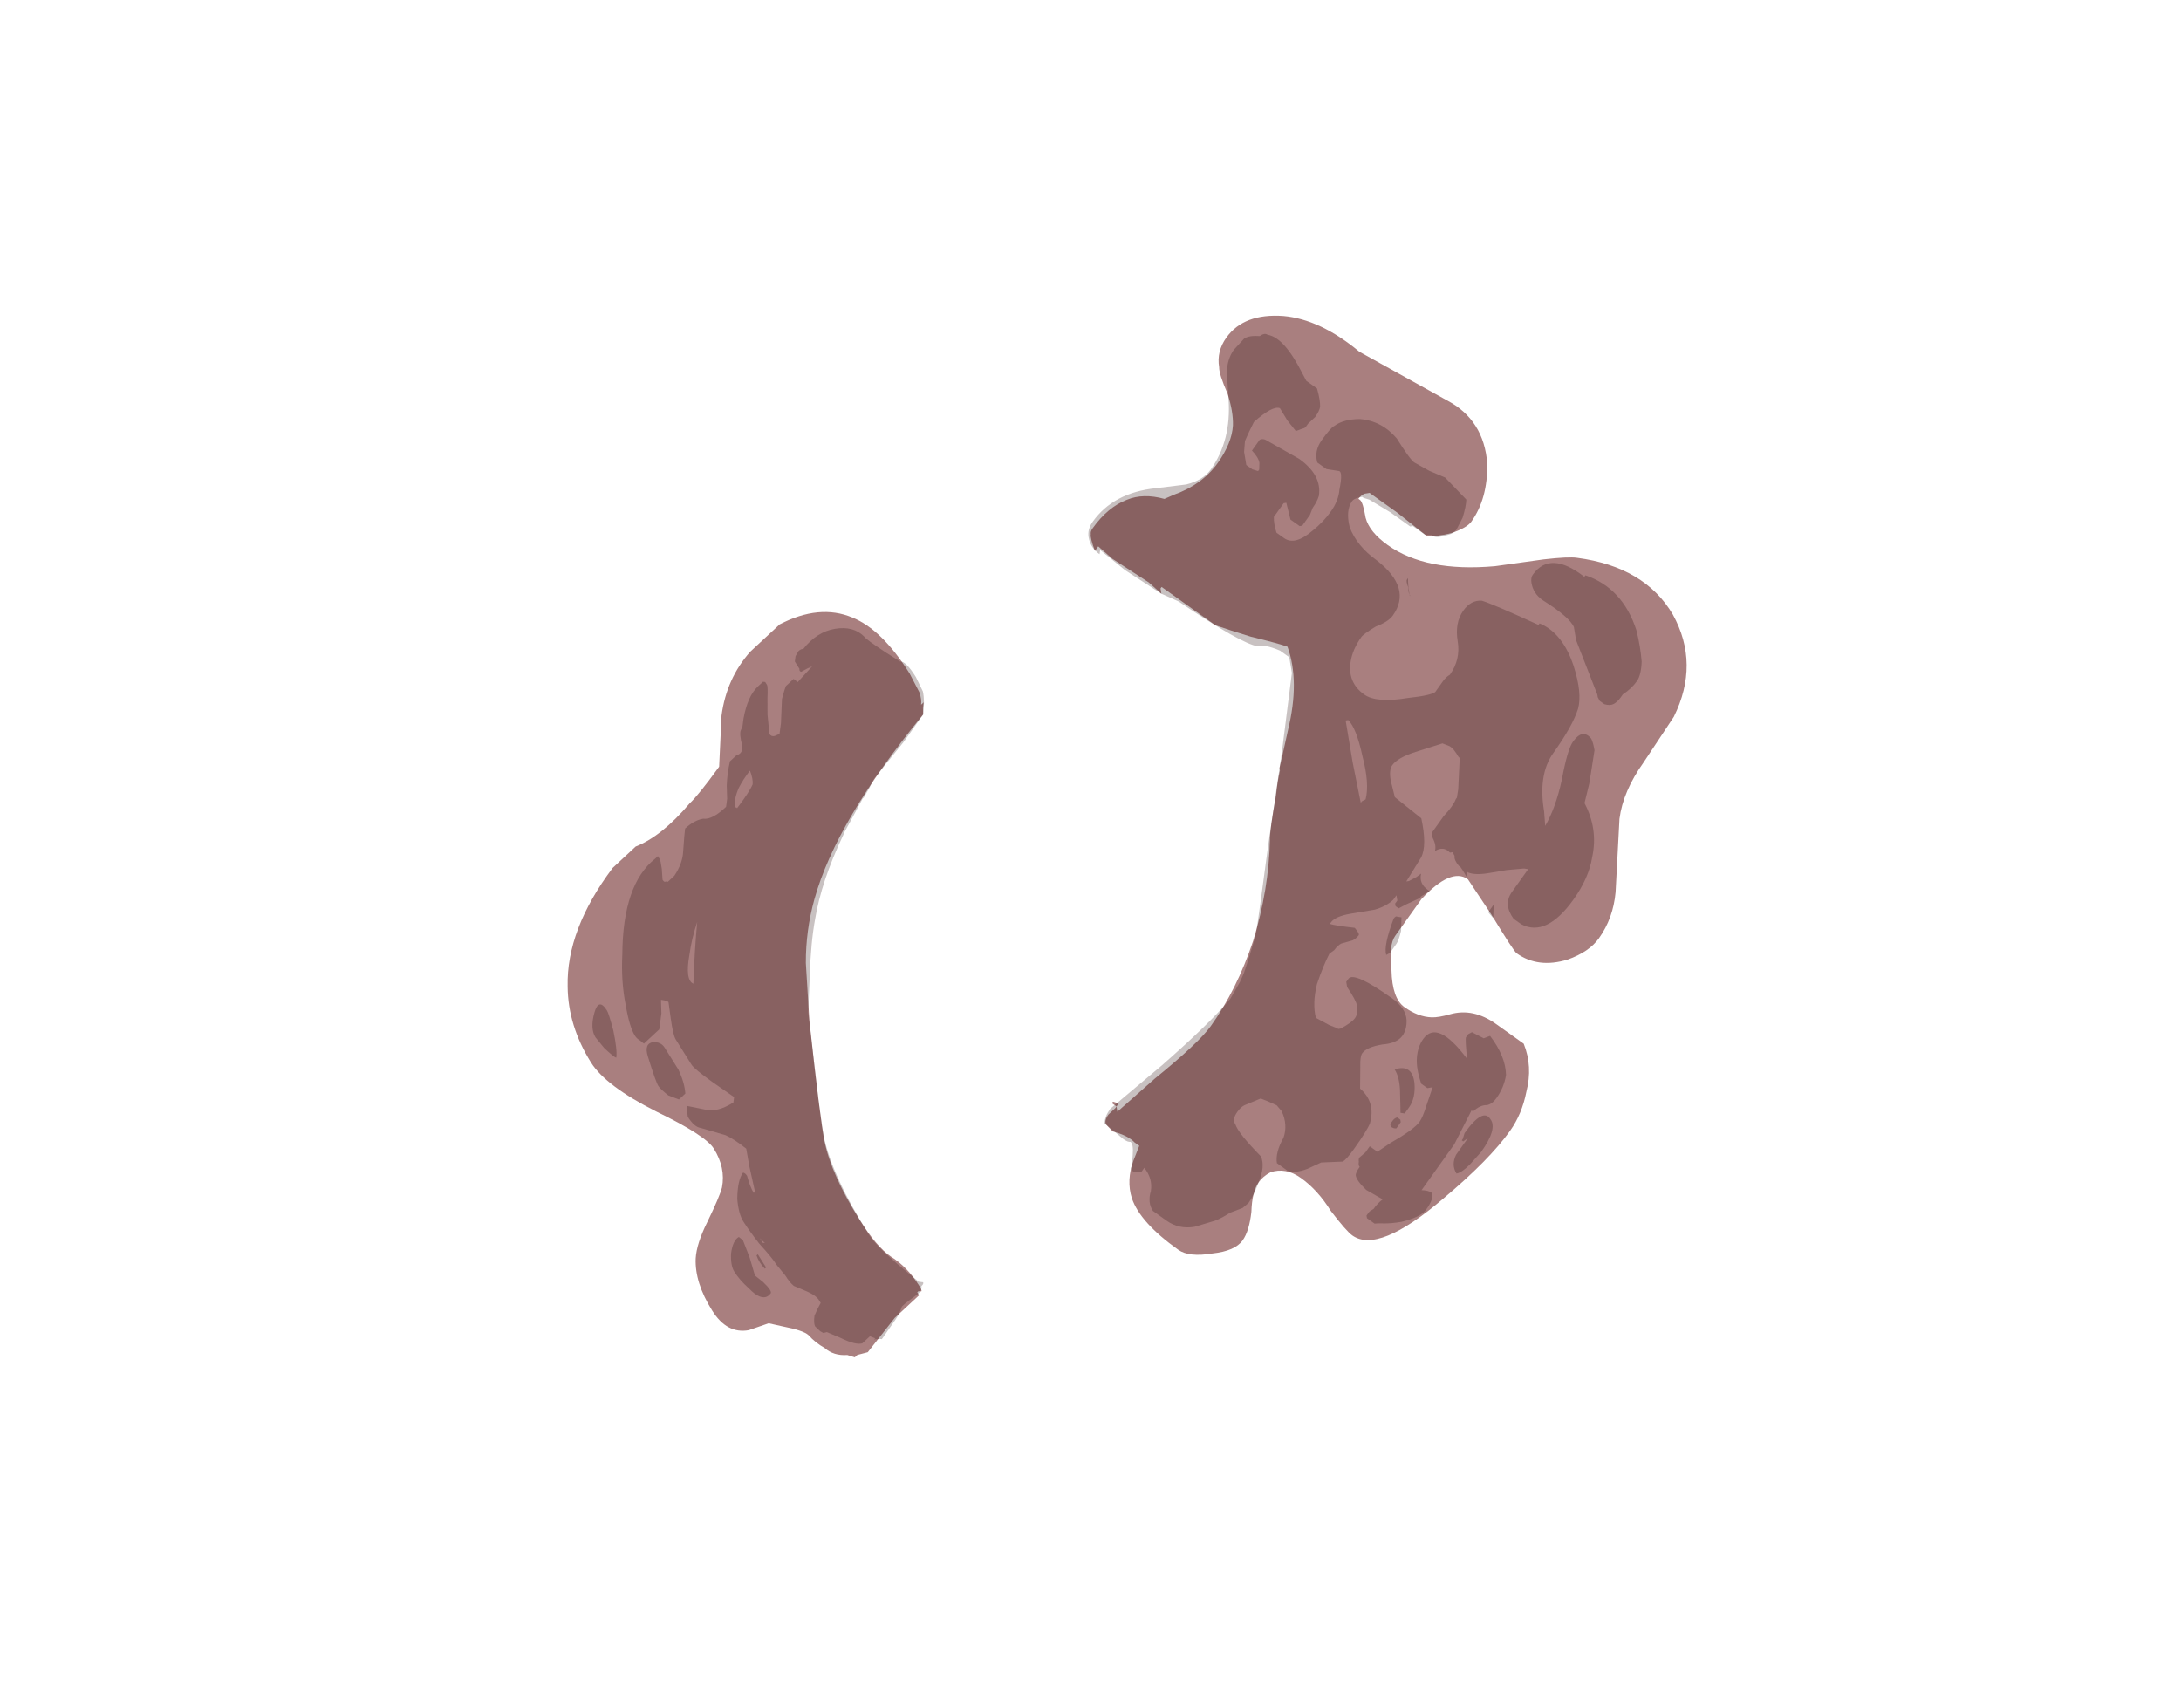 <?xml version="1.0" encoding="UTF-8" standalone="no"?>
<svg xmlns:ffdec="https://www.free-decompiler.com/flash" xmlns:xlink="http://www.w3.org/1999/xlink" ffdec:objectType="frame" height="390.65px" width="498.9px" xmlns="http://www.w3.org/2000/svg">
  <g transform="matrix(1.0, 0.0, 0.0, 1.0, 235.8, 177.85)">
    <use ffdec:characterId="468" height="17.4" transform="matrix(-5.85, 5.434, 4.218, 6.727, -42.537, -48.865)" width="14.85" xlink:href="#shape0"/>
    <use ffdec:characterId="471" height="22.6" transform="matrix(7.0, 4.993, -4.993, 7.0, 54.856, -115.558)" width="18.45" xlink:href="#shape1"/>
  </g>
  <defs>
    <g id="shape0" transform="matrix(1.0, 0.0, 0.0, 1.0, 6.5, 17.25)">
      <path d="M3.05 -15.35 L3.95 -15.35 Q6.05 -14.95 6.9 -13.7 7.5 -12.85 7.5 -11.6 7.5 -10.8 6.65 -9.25 5.8 -7.75 5.8 -7.3 5.8 -6.65 6.2 -6.3 6.4 -6.15 7.1 -5.85 7.7 -5.6 7.95 -5.3 8.35 -4.8 8.35 -3.85 8.35 -3.05 7.75 -2.7 L7.15 -2.45 6.85 -2.1 Q6.4 -1.6 6.35 -1.4 6.3 -1.1 6.15 -0.8 6.05 -0.45 5.7 -0.2 L5.55 0.0 5.45 0.0 5.15 0.15 3.95 -0.05 3.0 -0.05 3.0 -0.15 2.95 -0.15 2.9 -0.1 Q2.85 -0.05 2.85 -0.25 2.85 -0.9 3.1 -1.45 3.3 -1.95 3.3 -2.85 3.3 -4.4 2.95 -5.25 2.75 -5.75 1.45 -8.15 0.9 -9.05 0.65 -9.45 0.15 -10.15 -0.55 -10.65 -2.3 -11.9 -6.1 -12.45 L-6.2 -12.6 Q-6.25 -12.65 -6.3 -12.7 L-6.2 -12.7 Q-6.3 -12.8 -6.35 -13.0 L-6.4 -13.6 Q-6.4 -15.1 -5.85 -15.95 -5.25 -16.9 -3.95 -17.25 L-2.8 -17.25 Q-1.8 -17.15 -1.1 -16.45 L-0.25 -15.4 Q0.7 -15.2 1.05 -15.2 2.25 -15.05 3.05 -15.35" fill="#540000" fill-opacity="0.502" fill-rule="evenodd" stroke="none"/>
      <path d="M1.95 -14.3 Q2.15 -14.05 2.55 -13.95 L2.8 -13.95 2.85 -14.0 Q2.9 -14.0 2.9 -14.1 L2.75 -14.35 Q2.65 -14.55 2.65 -14.6 L2.65 -14.7 2.75 -14.7 Q3.95 -14.8 5.05 -13.3 5.5 -12.75 5.75 -12.15 6.0 -11.6 6.0 -11.3 6.0 -11.2 5.95 -11.1 L5.9 -10.95 5.3 -10.95 Q5.2 -11.05 5.0 -11.25 L4.8 -11.55 Q4.65 -11.4 4.65 -11.35 L4.85 -10.95 Q5.05 -10.55 5.05 -10.4 L5.05 -9.55 Q5.05 -9.4 4.8 -8.75 L4.5 -8.0 4.6 -7.9 Q5.15 -8.0 5.4 -8.3 L5.8 -8.75 5.9 -8.6 5.95 -8.5 Q5.95 -8.15 5.8 -8.0 L5.3 -7.35 Q5.15 -7.1 5.0 -6.65 L5.2 -6.2 5.45 -5.55 5.5 -5.55 Q5.5 -5.75 5.4 -6.05 5.4 -6.15 5.45 -6.2 5.7 -6.15 6.0 -5.75 6.2 -5.4 6.2 -5.15 6.2 -4.85 6.15 -4.35 6.05 -3.8 6.05 -3.55 L6.0 -3.15 Q6.0 -2.9 5.95 -2.75 L5.7 -2.35 Q5.55 -2.1 5.55 -1.95 L5.55 -1.85 Q5.7 -1.8 5.9 -1.7 6.05 -1.55 6.05 -1.45 L6.0 -1.25 5.95 -1.15 5.85 -1.1 5.6 -0.7 Q5.35 -0.25 5.15 -0.15 L4.85 -0.15 4.75 0.0 4.8 0.0 4.65 0.1 4.6 0.15 3.95 0.0 Q3.75 -0.05 3.6 -0.15 L3.45 -0.15 3.0 -0.1 Q2.85 -0.1 2.8 -0.2 2.7 -0.2 2.7 -0.25 L2.8 -0.35 3.05 -1.15 Q3.3 -2.0 3.3 -2.35 3.3 -4.35 2.9 -5.35 2.7 -5.8 2.2 -6.75 L1.35 -8.35 0.75 -9.1 Q0.2 -9.8 -0.25 -10.2 -1.0 -10.9 -2.25 -11.45 L-2.35 -11.5 Q-2.5 -11.55 -2.9 -11.7 L-3.3 -11.85 -3.35 -11.85 -3.65 -11.95 -3.75 -12.0 -3.9 -12.05 -5.2 -12.25 -6.1 -12.45 Q-6.35 -12.7 -6.45 -12.95 L-6.5 -13.4 Q-6.5 -13.95 -6.35 -14.05 L-6.15 -14.5 Q-5.85 -15.2 -5.85 -15.3 -5.75 -15.75 -5.25 -16.05 -4.75 -16.35 -4.15 -16.25 -4.1 -16.3 -4.0 -16.3 L-3.85 -16.25 -3.75 -16.15 Q-3.75 -16.1 -3.75 -16.0 L-3.75 -15.9 Q-3.7 -15.85 -3.75 -15.8 L-3.95 -15.75 -4.1 -15.7 -3.5 -15.65 -3.45 -15.8 -3.15 -15.8 Q-3.05 -15.75 -2.85 -15.6 L-2.45 -15.1 -2.25 -14.9 -2.1 -14.95 Q-2.0 -15.0 -2.0 -15.1 L-2.25 -15.55 -2.5 -15.9 Q-2.7 -16.15 -2.7 -16.2 L-2.7 -16.3 -2.65 -16.35 -2.45 -16.35 Q-2.05 -16.35 -1.6 -15.95 L-1.45 -15.8 -1.35 -15.75 Q-1.25 -15.7 -1.15 -15.4 -1.05 -15.2 -0.85 -15.3 L-0.6 -15.3 Q-0.35 -15.1 -0.15 -14.85 L0.05 -14.55 0.2 -14.4 0.25 -14.4 Q0.75 -14.4 0.95 -14.6 1.2 -14.75 1.55 -14.75 1.65 -14.65 1.95 -14.3 M6.8 -11.2 Q6.65 -11.35 6.45 -11.85 6.3 -12.3 6.3 -12.4 6.3 -12.85 6.65 -12.6 7.0 -12.35 7.0 -12.05 L6.95 -11.65 Q6.85 -11.25 6.8 -11.2 M5.65 -10.8 Q5.9 -10.95 6.0 -10.6 6.2 -9.9 6.2 -9.75 6.2 -9.65 6.1 -9.35 L5.9 -9.05 5.65 -9.05 Q5.5 -9.3 5.45 -9.7 L5.45 -10.45 Q5.45 -10.65 5.65 -10.8 M3.75 -11.25 Q3.9 -11.5 3.4 -11.95 3.1 -12.25 2.7 -12.5 3.2 -11.95 3.75 -11.25 M6.55 -4.9 Q6.75 -4.95 7.0 -4.7 7.2 -4.45 7.2 -4.25 7.2 -3.95 7.1 -3.6 7.0 -3.1 6.75 -3.05 L6.65 -3.05 Q6.6 -3.05 6.6 -3.15 6.6 -3.25 6.65 -3.45 L6.75 -3.75 6.6 -4.25 6.5 -4.75 6.55 -4.9 M6.4 -4.15 Q6.45 -3.95 6.4 -3.7 L6.35 -3.7 6.35 -4.15 6.4 -4.15 M6.05 -4.3 L6.05 -4.45 6.0 -4.25 6.05 -4.3 M-0.8 -14.35 Q-0.6 -14.25 -0.05 -14.15 -0.05 -14.2 0.0 -14.2 -0.1 -14.4 -0.4 -14.55 -0.65 -14.65 -0.95 -14.7 -0.9 -14.45 -0.8 -14.35" fill="#270909" fill-opacity="0.251" fill-rule="evenodd" stroke="none"/>
    </g>
    <g id="shape1" transform="matrix(1.0, 0.0, 0.0, 1.0, 6.3, 21.45)">
      <path d="M4.75 -20.0 Q6.35 -20.85 7.7 -20.25 9.05 -19.6 9.3 -18.05 L9.35 -16.6 Q9.35 -15.65 9.7 -15.0 L10.75 -13.35 Q11.1 -12.75 11.1 -12.1 11.1 -11.65 10.75 -11.15 10.25 -10.5 9.55 -10.5 9.45 -10.5 8.4 -10.95 L7.35 -11.35 Q6.8 -11.35 6.65 -10.2 L6.65 -9.0 Q6.65 -8.7 7.1 -8.2 7.55 -7.6 7.95 -7.6 8.4 -7.6 8.7 -7.8 8.85 -7.9 9.05 -8.15 9.45 -8.65 10.2 -8.65 L11.1 -8.65 Q11.65 -8.3 11.9 -7.65 12.15 -7.1 12.15 -6.55 12.15 -5.6 11.75 -4.05 11.2 -1.85 10.35 -1.85 10.15 -1.85 9.5 -2.05 8.9 -2.3 8.35 -2.3 7.85 -2.3 7.6 -1.95 7.5 -1.75 7.5 -1.55 7.5 -1.25 7.8 -0.8 8.05 -0.35 8.05 -0.05 8.05 0.3 7.6 0.7 7.15 1.15 6.8 1.15 5.55 1.15 5.0 0.75 4.6 0.45 4.45 -0.1 L4.35 -0.5 4.2 -0.5 Q3.95 -0.55 3.55 -0.4 L3.3 -0.45 Q3.2 -0.5 3.2 -0.7 L3.25 -0.95 3.25 -1.0 3.1 -1.0 3.1 -1.05 3.25 -1.1 3.25 -1.0 3.35 -0.9 3.65 -2.2 Q4.05 -3.65 4.05 -4.2 4.05 -5.4 3.65 -6.7 3.2 -8.05 2.45 -9.15 2.3 -9.35 1.9 -10.2 1.7 -10.55 1.6 -10.8 L1.55 -10.85 Q1.45 -11.1 1.15 -11.8 0.65 -13.05 -0.15 -13.6 -0.35 -13.55 -1.1 -13.25 -1.7 -13.05 -2.05 -12.95 L-3.8 -12.95 -3.8 -12.9 -3.7 -12.8 -4.15 -12.85 -5.3 -12.8 -5.8 -12.85 -5.8 -12.7 Q-6.1 -12.9 -6.15 -13.0 -6.2 -13.05 -6.2 -13.15 -6.2 -13.85 -5.9 -14.3 -5.65 -14.7 -5.1 -14.9 L-4.95 -15.15 Q-4.5 -15.8 -4.5 -16.5 -4.5 -17.15 -4.75 -17.55 -4.95 -17.85 -5.35 -18.15 -5.85 -18.45 -5.95 -18.6 -6.25 -18.9 -6.25 -19.35 -6.25 -20.15 -5.35 -20.7 -4.5 -21.2 -3.15 -21.1 L-0.5 -21.4 Q0.6 -21.55 1.35 -20.65 1.9 -19.9 1.9 -19.15 1.9 -18.95 1.65 -18.6 1.4 -18.3 1.15 -18.15 L0.15 -18.2 Q-0.25 -18.2 -0.75 -18.2 L-0.85 -18.1 Q-0.9 -18.0 -0.9 -17.9 L-0.85 -17.9 Q-0.75 -17.9 -0.45 -17.6 -0.15 -17.35 0.45 -17.35 1.7 -17.35 3.1 -18.55 L4.05 -19.45 Q4.55 -19.9 4.75 -20.0" fill="#540000" fill-opacity="0.502" fill-rule="evenodd" stroke="none"/>
      <path d="M5.2 -19.75 Q6.2 -20.05 7.15 -19.35 7.5 -19.05 7.75 -18.75 7.95 -18.45 7.95 -18.25 7.95 -18.0 7.85 -17.75 L7.85 -17.65 Q7.85 -17.5 7.8 -17.4 7.75 -17.3 7.6 -17.25 L7.45 -17.25 7.35 -17.3 7.3 -17.35 6.0 -18.2 5.75 -18.45 Q5.5 -18.6 4.65 -18.55 4.35 -18.55 4.15 -18.75 4.05 -18.85 4.05 -18.95 4.05 -19.75 5.2 -19.7 L5.2 -19.75 M0.65 -19.7 L1.45 -19.55 Q1.55 -19.4 1.65 -19.1 L1.7 -18.75 Q1.7 -18.6 1.55 -18.45 1.4 -18.25 1.3 -18.25 L1.25 -18.25 1.1 -18.15 0.7 -18.15 0.65 -18.1 0.0 -18.1 -0.65 -18.05 -0.8 -18.0 -0.85 -18.0 Q-1.0 -17.85 -1.0 -17.75 -1.0 -17.45 -0.65 -17.15 -0.2 -16.85 0.45 -16.85 1.65 -16.8 1.65 -15.9 1.65 -15.7 1.45 -15.4 1.3 -15.05 1.3 -14.95 1.3 -14.55 1.45 -14.25 1.7 -13.75 2.25 -13.75 2.65 -13.75 3.25 -14.35 3.7 -14.75 3.75 -14.9 L3.75 -15.25 Q3.75 -15.4 3.8 -15.5 3.8 -16.0 3.45 -16.35 3.1 -16.7 3.1 -17.1 3.1 -17.45 3.35 -17.6 3.65 -17.7 4.95 -17.95 L4.95 -18.0 Q5.6 -18.15 6.35 -17.6 6.95 -17.15 7.1 -16.75 7.25 -16.3 7.25 -15.4 7.25 -14.7 7.95 -14.0 L8.2 -13.7 Q8.15 -14.25 7.85 -14.95 7.5 -15.7 7.5 -15.95 7.5 -16.4 7.85 -16.3 7.95 -16.25 8.1 -16.1 L8.5 -15.3 8.7 -14.8 Q9.4 -14.45 9.7 -13.75 9.95 -13.25 9.95 -12.55 9.95 -11.3 9.2 -11.2 L8.95 -11.2 Q8.5 -11.35 8.5 -11.75 L8.5 -12.5 8.4 -12.45 8.05 -12.15 7.7 -11.8 Q7.45 -11.55 7.25 -11.5 L7.2 -11.5 7.35 -11.35 Q7.15 -11.45 7.0 -11.5 L6.95 -11.5 Q6.75 -11.55 6.7 -11.65 L6.6 -11.7 6.55 -11.65 Q6.3 -11.7 6.2 -11.45 6.15 -11.6 5.95 -11.7 L5.85 -11.8 Q5.85 -11.85 5.85 -11.95 L5.85 -12.35 Q5.9 -12.7 5.85 -12.9 L5.85 -12.95 5.75 -13.15 5.3 -13.85 Q5.25 -13.85 5.15 -13.9 L5.0 -13.95 4.9 -13.95 4.7 -13.9 4.25 -13.3 Q3.95 -12.9 3.95 -12.65 3.95 -12.5 4.15 -12.3 L4.5 -12.0 5.4 -11.95 Q5.95 -11.45 6.0 -11.1 L6.05 -10.35 6.1 -10.4 6.2 -10.6 6.25 -10.75 Q6.35 -10.5 6.65 -10.5 L6.7 -10.5 6.6 -10.25 6.6 -10.2 6.4 -9.85 6.3 -9.65 6.2 -9.65 6.15 -9.7 6.15 -9.8 6.05 -9.9 6.05 -9.75 Q6.0 -9.5 5.8 -9.25 L5.35 -8.8 Q5.05 -8.5 5.05 -8.3 L5.05 -8.25 Q5.2 -8.3 5.65 -8.55 5.85 -8.5 5.85 -8.45 5.85 -8.35 5.8 -8.25 L5.6 -8.0 Q5.55 -7.9 5.55 -7.75 L5.5 -7.6 Q5.55 -7.25 5.7 -6.75 5.9 -6.25 6.2 -6.0 L6.6 -6.05 6.8 -6.1 Q6.8 -6.15 6.85 -6.1 L6.9 -6.15 Q7.05 -6.45 7.05 -6.6 7.05 -6.75 6.9 -6.9 6.8 -7.0 6.4 -7.15 L6.3 -7.25 6.3 -7.35 Q6.3 -7.6 7.55 -7.6 8.0 -7.6 8.2 -7.35 8.35 -7.15 8.35 -6.95 8.35 -6.7 8.05 -6.45 7.75 -6.15 7.75 -5.95 7.75 -5.85 7.9 -5.65 L7.9 -5.65 8.25 -5.15 Q8.8 -5.1 9.0 -4.55 9.05 -4.35 9.05 -3.75 9.05 -3.4 9.0 -3.3 L8.55 -2.95 8.35 -2.6 Q8.15 -2.3 7.95 -2.25 L7.6 -2.25 Q7.4 -2.45 7.35 -2.9 7.25 -3.25 6.9 -3.45 L6.7 -3.5 6.45 -3.45 6.25 -3.4 6.0 -3.0 Q5.95 -2.9 5.95 -2.75 5.95 -2.5 6.1 -2.45 6.3 -2.3 7.15 -2.15 7.4 -2.0 7.5 -1.55 7.6 -1.2 7.6 -0.95 L7.55 -0.75 7.35 -0.45 Q7.25 -0.2 7.15 -0.05 L6.8 0.4 Q6.5 0.7 6.1 0.7 L5.65 0.7 Q5.4 0.6 5.3 0.3 5.15 0.0 4.8 -0.1 L4.8 0.05 4.65 0.15 4.6 0.15 Q4.5 0.15 4.5 0.05 L4.35 -0.2 Q4.2 -0.45 4.1 -0.45 4.05 -0.4 3.9 -0.4 L3.25 -0.45 Q3.15 -0.6 3.15 -0.85 L3.6 -2.6 Q4.0 -4.3 4.05 -5.1 L4.0 -5.6 3.95 -5.85 Q3.8 -6.35 3.6 -6.9 3.35 -7.4 2.5 -9.0 L1.4 -11.15 0.35 -13.1 0.05 -13.4 -0.25 -13.4 Q-0.7 -13.3 -0.8 -13.15 -1.2 -12.95 -3.15 -12.9 L-3.2 -12.9 -3.7 -12.8 -4.85 -12.75 -5.7 -12.8 -5.65 -12.7 Q-5.95 -12.7 -6.15 -12.9 -6.3 -13.05 -6.3 -13.3 -6.3 -14.25 -5.45 -15.0 L-4.85 -15.55 Q-4.55 -15.9 -4.55 -16.25 -4.55 -17.2 -5.25 -18.05 L-5.7 -18.6 Q-5.9 -18.9 -5.9 -19.2 L-5.85 -19.6 Q-5.8 -19.75 -5.55 -19.9 -5.5 -20.05 -5.4 -20.05 -5.0 -20.25 -4.05 -19.75 L-3.85 -19.65 -3.5 -19.65 Q-3.25 -19.45 -3.15 -19.3 -3.1 -19.2 -3.1 -19.0 L-3.15 -18.75 -3.15 -18.65 Q-3.15 -18.6 -3.2 -18.55 L-3.3 -18.4 -3.65 -18.5 -4.0 -18.65 Q-4.2 -18.6 -4.35 -17.95 L-4.3 -17.65 -4.25 -17.4 -4.1 -17.15 -3.85 -16.9 -3.65 -16.9 -3.5 -16.95 -3.5 -17.0 -3.6 -17.15 Q-3.7 -17.25 -3.95 -17.3 L-3.95 -17.65 Q-3.9 -17.75 -3.75 -17.75 L-2.8 -17.85 Q-2.05 -17.85 -1.8 -17.35 -1.75 -17.2 -1.75 -17.0 L-1.7 -16.8 -1.7 -16.45 -1.75 -16.4 -2.05 -16.4 -2.4 -16.7 -2.45 -16.65 -2.45 -16.2 Q-2.35 -16.05 -2.15 -15.9 L-1.9 -15.9 Q-1.55 -15.9 -1.4 -16.5 -1.3 -16.85 -1.3 -17.2 -1.3 -17.55 -1.45 -17.8 -1.65 -18.25 -1.75 -18.2 L-2.05 -18.05 -2.35 -18.05 Q-2.6 -18.25 -2.6 -18.6 -2.6 -19.0 -2.55 -19.1 -2.45 -19.4 -2.1 -19.65 -1.6 -19.95 -1.0 -19.8 -0.4 -19.55 -0.25 -19.55 L0.2 -19.6 0.65 -19.7 M8.3 -10.95 L8.3 -11.2 8.5 -10.9 8.3 -10.95 M2.3 -12.95 L2.25 -12.9 3.05 -12.1 3.85 -11.35 3.85 -11.4 3.9 -11.5 Q3.75 -11.9 3.15 -12.4 2.6 -12.9 2.3 -12.95 M1.7 -16.6 L1.75 -16.6 Q1.65 -16.6 1.55 -16.75 1.4 -16.85 1.4 -16.9 L1.4 -16.95 Q1.5 -16.8 1.7 -16.6 M6.05 -10.2 L6.05 -10.2 M6.5 -9.5 L6.7 -9.2 Q6.8 -8.95 6.8 -8.85 L6.8 -8.55 6.75 -8.45 Q6.55 -8.6 6.35 -9.35 6.35 -9.45 6.4 -9.45 L6.5 -9.5 M10.25 -8.3 Q10.9 -8.1 11.2 -7.7 11.35 -7.4 11.35 -7.05 11.35 -6.85 11.25 -6.75 11.1 -6.65 11.05 -6.4 L11.0 -6.4 11.15 -5.4 11.15 -3.9 Q11.3 -4.0 11.4 -4.0 11.55 -3.95 11.55 -3.55 11.55 -3.3 11.2 -2.9 11.0 -2.7 10.85 -2.6 10.7 -2.5 10.65 -2.45 L10.4 -2.45 10.35 -2.5 10.35 -2.6 Q10.35 -2.65 10.4 -2.75 10.4 -2.95 10.45 -3.1 L9.95 -3.05 Q9.6 -3.1 9.5 -3.2 9.45 -3.25 9.45 -3.45 9.4 -3.45 9.35 -3.55 9.3 -3.6 9.3 -3.65 L9.35 -3.85 9.35 -4.05 9.6 -4.05 9.75 -4.45 Q10.05 -5.1 10.05 -5.35 10.05 -5.5 9.95 -5.8 L9.8 -6.3 9.7 -6.2 9.5 -6.2 Q9.15 -6.45 9.0 -6.7 8.85 -6.95 8.85 -7.2 8.85 -7.85 10.1 -7.45 L10.15 -7.4 Q9.75 -7.85 9.75 -7.9 L9.75 -8.0 9.8 -8.1 10.15 -8.15 10.25 -8.3 M9.6 -5.5 L9.6 -5.3 9.5 -5.25 9.2 -5.65 Q8.95 -6.0 8.7 -6.1 9.0 -6.5 9.35 -6.1 9.6 -5.8 9.6 -5.5 M9.6 -5.1 L9.65 -5.05 9.65 -4.85 Q9.6 -4.8 9.5 -4.8 L9.45 -4.85 9.45 -4.95 Q9.45 -5.05 9.5 -5.1 L9.6 -5.1 M11.65 -4.8 Q11.4 -4.9 11.35 -5.2 L11.35 -5.75 11.3 -5.6 11.25 -5.6 11.25 -5.65 11.2 -5.8 Q11.2 -6.65 11.55 -6.5 11.85 -6.4 11.85 -5.65 L11.8 -5.2 Q11.75 -4.9 11.65 -4.8" fill="#270909" fill-opacity="0.251" fill-rule="evenodd" stroke="none"/>
    </g>
  </defs>
</svg>

